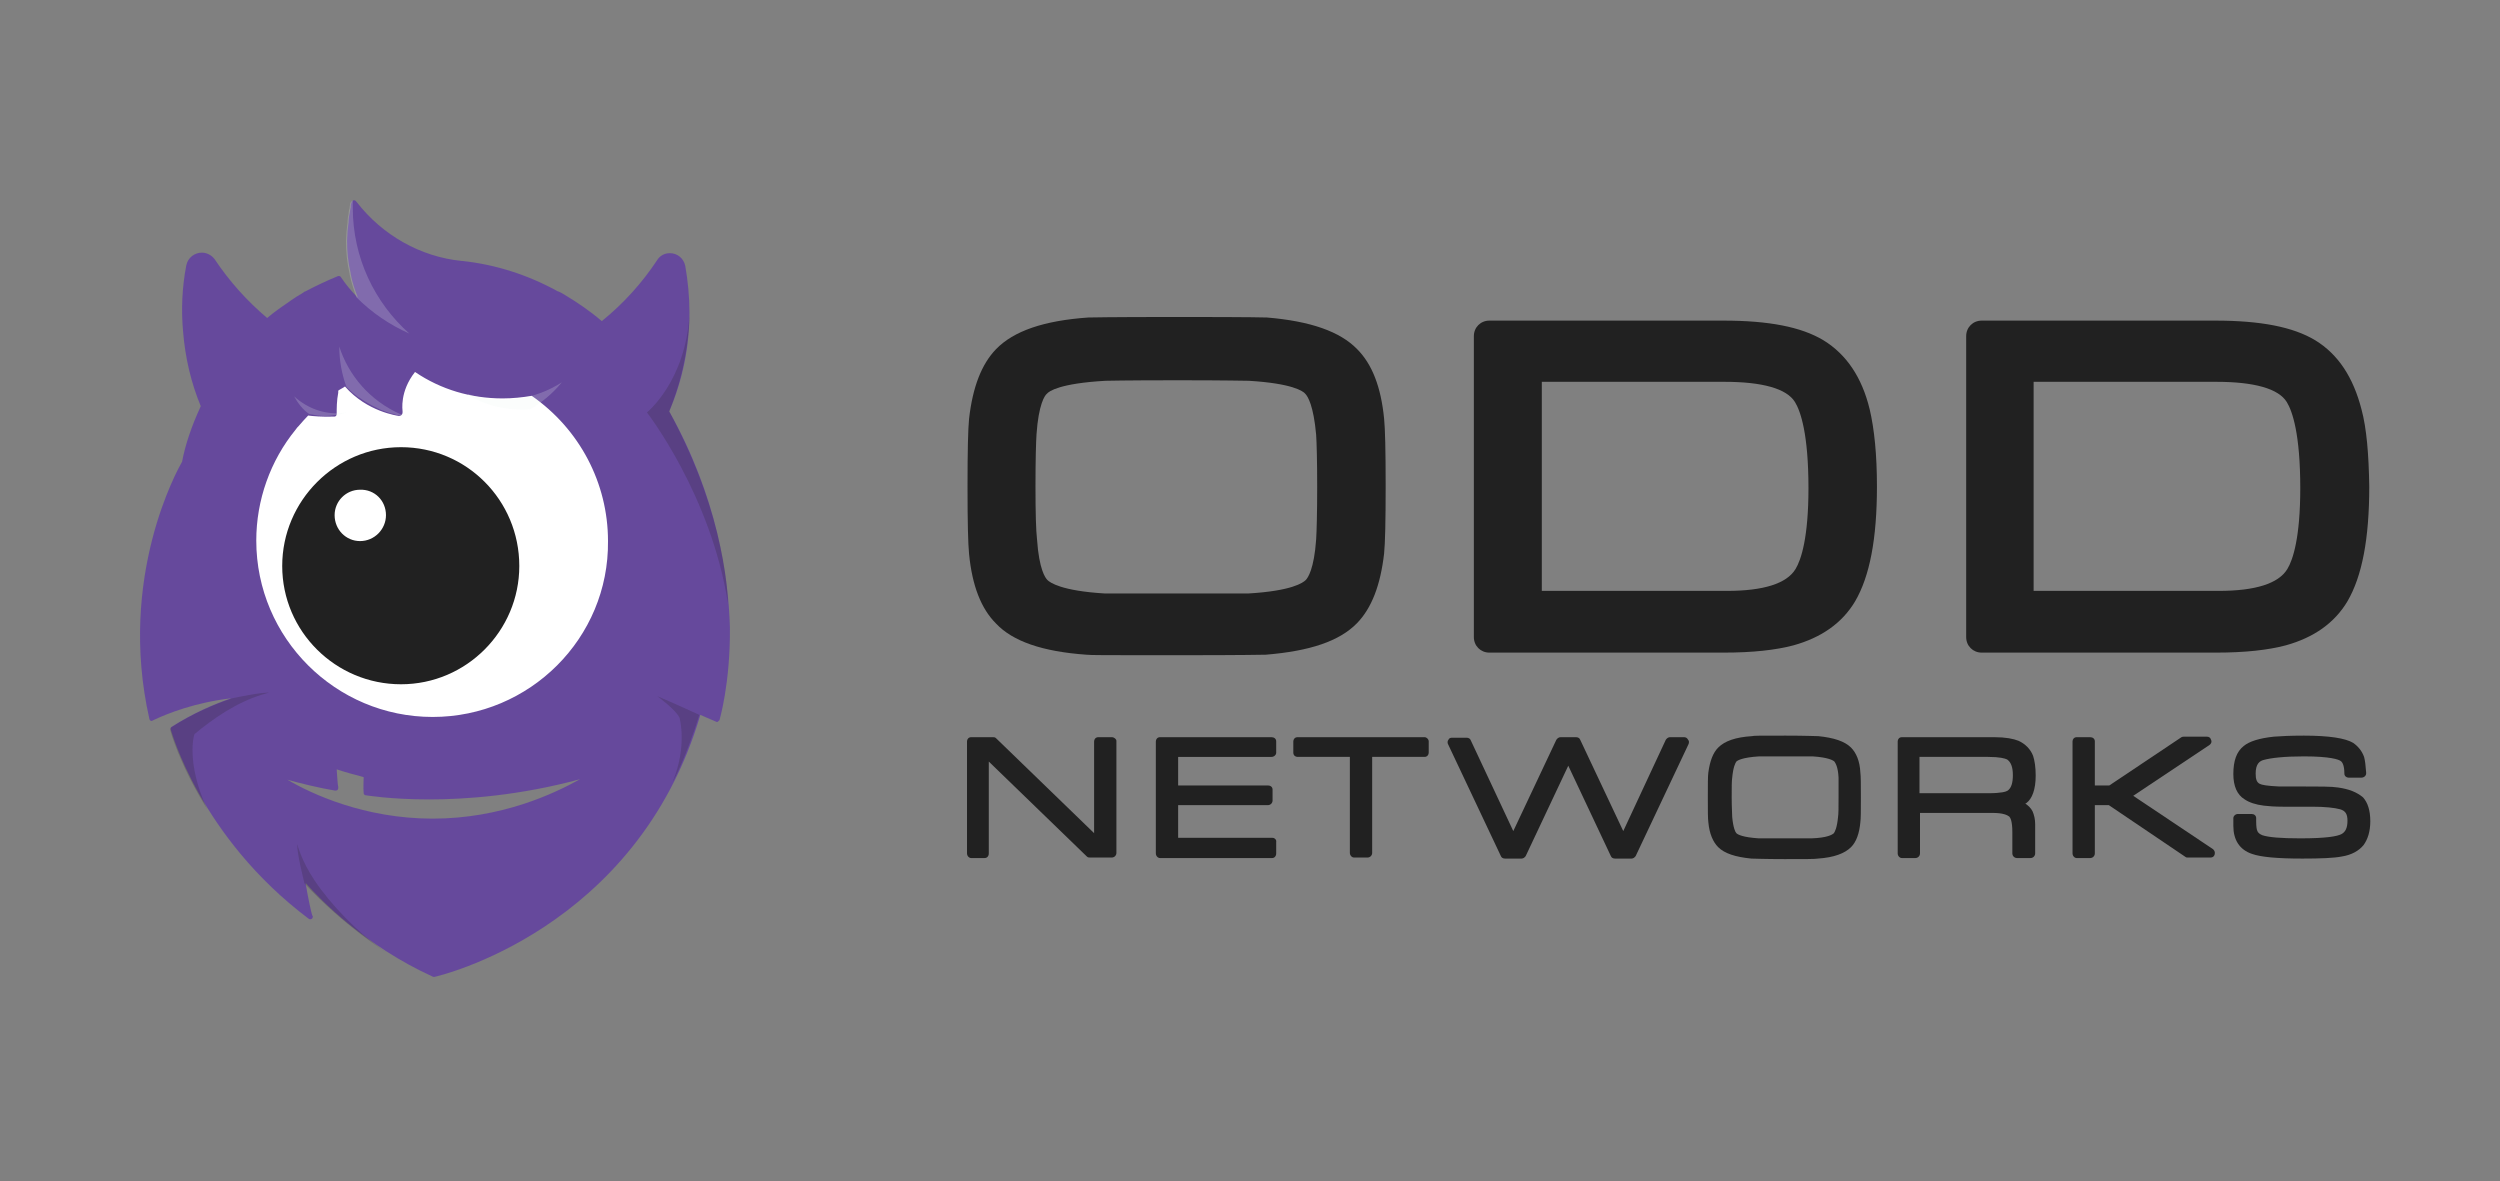 <?xml version="1.0" encoding="utf-8"?>
<!-- Generator: Adobe Illustrator 18.1.1, SVG Export Plug-In . SVG Version: 6.00 Build 0)  -->
<!DOCTYPE svg PUBLIC "-//W3C//DTD SVG 1.1//EN" "http://www.w3.org/Graphics/SVG/1.1/DTD/svg11.dtd">
<svg version="1.1" id="Layer_1" xmlns="http://www.w3.org/2000/svg" xmlns:xlink="http://www.w3.org/1999/xlink" x="0px" y="0px"
	 viewBox="0 0 481.9 227.7" enable-background="new 0 0 481.9 227.7" xml:space="preserve">
<rect x="0" y="0" width="481.9" height="227.7" fill="#808080" stroke="none"/>
<g>
	<circle fill="#FFFFFF" cx="85.5" cy="106.1" r="40.5"/>
	<g>
		<path fill="#66499C" d="M129,79.3c2.6-6.1,3.9-12.5,3.9-19.1c0-3-0.3-6-0.8-8.9c-0.3-1.5-1.5-2.5-3-2.5c-1,0-1.9,0.5-2.4,1.3
			c-2.9,4.4-6.5,8.4-10.7,11.8c-2.2-1.9-4.7-3.6-7.2-5.1c-0.3-0.2-0.7-0.4-1.1-0.6c0,0-0.1,0-0.1,0c-5.8-3.2-12-5.2-18.5-5.9
			c0,0-0.1,0-0.1,0c-8-0.8-15.3-5-20.2-11.3l-0.1-0.1c-0.1-0.2-0.3-0.3-0.5-0.3c-0.2,0-0.3,0.2-0.4,0.3l-0.1,0.3
			c-0.1,0.2-0.1,0.4-0.1,0.6l0,0.2c-0.1,0.3-0.1,0.7-0.2,1.1c-0.1,0.5-0.2,1-0.2,1.4l0,0.3c-0.1,0.5-0.1,1.1-0.2,1.7
			c0,0.6-0.1,1.3-0.1,1.9c0,2.1,0.2,4.2,0.7,6.3c0,0,0,0.1,0,0.1c0.3,1.6,0.8,3.1,1.4,4.6c-1.2-1.2-2.3-2.5-3.3-4
			c-0.1-0.2-0.3-0.2-0.5-0.2c-2.2,0.9-4.3,1.9-6.4,3c-0.1,0-0.1,0-0.2,0.1l-0.6,0.4c-0.2,0.1-0.4,0.2-0.5,0.3l-0.2,0.1
			c-0.4,0.3-0.8,0.5-1.2,0.8c-1.6,1.1-3.2,2.2-4.6,3.4c-3.9-3.3-7.3-7.1-10.1-11.3c-0.6-0.8-1.5-1.3-2.5-1.3c-1.3,0-2.7,0.9-3,2.5
			c-0.8,4.2-1,8.5-0.6,12.8c0.4,4.9,1.5,9.7,3.4,14.3c-1.8,3.9-3,7.5-3.6,10.7c-0.8,1.4-12.5,22.2-6.3,49.6c0,0.1,0.1,0.2,0.2,0.3
			c0.1,0.1,0.3,0.1,0.4,0c2.9-1.4,8.3-3.5,15.2-4.3c-3,1-7.3,2.8-11.5,5.5c-0.2,0.1-0.2,0.3-0.2,0.5c0.1,0.2,5.6,20.7,26.6,36.5
			c0.1,0.1,0.2,0.1,0.3,0.1c0.3,0,0.5-0.2,0.5-0.5c0-0.1,0-0.2-0.1-0.2c-0.2-0.6-0.8-3.3-1.3-6.3c2.9,3.3,11.6,12.2,24.6,18.1
			c0.1,0,0.1,0,0.2,0c0,0,0.1,0,0.1,0c0.4-0.1,38.9-8.8,51.2-50.5c0.6,0.3,1.9,0.8,3,1.3c0.1,0.1,0.3,0.1,0.4,0
			c0.1-0.1,0.2-0.2,0.3-0.3c0-0.1,2.1-7,2-17.9C140.4,111.1,138.3,95.9,129,79.3z M83.4,157.8c-13.2,0-23.4-4.8-28-7.5
			c2.5,0.7,6.2,1.6,9.2,2.1c0,0,0.1,0,0.1,0c0,0,0,0,0,0c0.3,0,0.5-0.2,0.5-0.5c0-0.1,0-0.1,0-0.2c-0.1-0.4-0.2-1.8-0.3-3.4
			c1.5,0.5,3.3,1,5.2,1.5c0,0.9-0.1,1.9,0,3.1c0,0.2,0.2,0.4,0.4,0.4c0.1,0,4.7,0.8,12.2,0.8c6.9,0,17.3-0.7,29.1-3.9
			C106.8,153,96.6,157.8,83.4,157.8z M83.4,138.2c-18.7,0-34-15.2-34-34c0-7.8,2.7-15.4,7.6-21.4c0.1-0.1,0.2-0.3,0.3-0.4l0.2-0.2
			c0.7-0.8,1.3-1.5,1.9-2.1c0.7,0.1,2.8,0.3,5.1,0.2c0.2,0,0.4-0.2,0.4-0.5c0-1,0-2.6,0.3-4.1c0,0,0-0.1,0-0.1c0-0.1,0-0.2,0-0.3
			c0.4-0.3,0.9-0.5,1.3-0.8c4.3,4.9,10.1,5.6,10.4,5.7c0.4,0,0.7-0.3,0.7-0.7c0,0,0-0.1,0-0.2c0-0.2-0.6-3.8,2.4-7.6
			c5,3.4,10.8,5.1,16.9,5.1c1.9,0,3.8-0.2,5.6-0.5c9.2,6.4,14.7,16.8,14.7,28C117.4,123,102.1,138.2,83.4,138.2z"/>
		<path fill="#212121" d="M77.3,86.2c-12.6,0-22.9,10.3-22.9,22.9c0,12.6,10.3,22.8,22.9,22.8c12.6,0,22.8-10.3,22.8-22.8
			C100.1,96.4,89.9,86.2,77.3,86.2z M74.4,99.3c0,2.7-2.2,5-5,5c-2.7,0-4.9-2.2-4.9-5c0-2.7,2.2-4.9,4.9-4.9
			C72.2,94.3,74.4,96.5,74.4,99.3z"/>
		<g opacity="0.2">
			<path fill="#ECF6F2" d="M78.9,64.3c-6.7-6-10.9-14.6-10.9-24.3c0-0.5,0-0.9,0-1.3c-0.2,0-0.3,0.2-0.4,0.3l-0.1,0.3
				c0,0.2-0.1,0.4-0.1,0.6l0,0.2c-0.1,0.3-0.2,0.7-0.2,1.1c-0.1,0.5-0.2,1-0.2,1.4l0,0.3c-0.1,0.5-0.1,1.1-0.2,1.7
				c0,0.6-0.1,1.3-0.1,1.9c0,2.1,0.2,4.2,0.7,6.3c0,0,0,0.1,0,0.1c0.3,1.5,0.8,3,1.3,4.4C71.7,60.3,75.1,62.6,78.9,64.3z"/>
		</g>
		<g opacity="0.2">
			<path fill="#ECF6F2" d="M65.4,66.8c1.8,5.6,5.9,10.4,11.7,13c0.3,0.1,0.5,0.2,0.8,0.3c-0.1,0.1-0.2,0.1-0.3,0.1l-0.2,0
				c-0.1,0-0.3-0.1-0.4-0.1l-0.1,0c-0.2,0-0.5-0.1-0.7-0.2c-0.3-0.1-0.6-0.2-0.9-0.2l-0.2-0.1c-0.3-0.1-0.7-0.2-1.1-0.4
				c-0.4-0.1-0.8-0.3-1.2-0.5c-1.3-0.6-2.5-1.3-3.6-2.1c0,0-0.1,0-0.1,0c-0.8-0.6-1.6-1.3-2.3-2C65.9,72.2,65.4,69.5,65.4,66.8z"/>
		</g>
		<g opacity="0.2">
			<path fill="#ECF6F2" d="M108.3,73.7c-5,3.2-11.2,4.3-17.3,2.5c-0.3-0.1-0.6-0.2-0.8-0.3c0,0.1,0,0.2,0.1,0.3l0.2,0.1
				c0.1,0.1,0.2,0.1,0.4,0.2l0.1,0.1c0.2,0.1,0.4,0.2,0.6,0.3c0.3,0.1,0.6,0.3,0.9,0.4l0.2,0.1c0.3,0.1,0.7,0.3,1.1,0.4
				c0.4,0.1,0.8,0.3,1.2,0.4c1.3,0.4,2.7,0.6,4.1,0.7c0,0,0.1,0,0.1,0c1,0.1,2,0.1,3,0C104.4,77.6,106.5,75.9,108.3,73.7z"/>
		</g>
		<g opacity="0.2">
			<path fill="#ECF6F2" d="M56.7,76.4c2.5,2.3,5.9,3.6,9.5,3.2c0.2,0,0.3,0,0.5-0.1c0,0.1,0,0.1-0.1,0.1l-0.1,0
				c-0.1,0-0.2,0.1-0.2,0.1l-0.1,0c-0.1,0-0.3,0.1-0.4,0.1c-0.2,0.1-0.4,0.1-0.5,0.1l-0.1,0c-0.2,0-0.4,0.1-0.7,0.1
				c-0.2,0-0.5,0.1-0.7,0.1c-0.8,0.1-1.6,0.1-2.4,0c0,0,0,0-0.1,0c-0.6-0.1-1.1-0.2-1.7-0.3C58.4,79,57.4,77.7,56.7,76.4z"/>
		</g>
		<path opacity="0.2" fill="#231F20" d="M129,79.3c4-9.7,3.9-18.6,3.9-18.6c-0.8,12.9-8.2,18.8-8.2,18.8s12.3,15.8,15.6,36.7
			C140.3,116.1,140.3,100.1,129,79.3z"/>
		<path opacity="0.2" fill="#231F20" d="M50.5,133.9c0.5-0.1,0.9-0.3,1.4-0.4c0,0-1.6-0.1-7.6,1.2c0.1,0,0.2,0,0.2,0
			c-3,1-7.3,2.8-11.5,5.5c-0.2,0.1-0.2,0.3-0.2,0.5c0,0.1,1.8,6.7,7.1,15.2c-4.1-9-2.5-14.3-2.4-14.4
			C41.1,138.5,45.6,135.4,50.5,133.9z"/>
		<path opacity="0.2" fill="#231F20" d="M134.8,137.8c0,0-5.2-2.4-8.1-3.6c0,0,3.7,2.7,4.3,4.2c0,0,1.5,5.4-1.3,12.2
			C129.8,150.6,132.4,145.6,134.8,137.8z"/>
		<path opacity="0.2" fill="#231F20" d="M58.7,170.3c0,0-1.5-5.8-1.4-7.6c0,0,0.7,3.1,3.4,7.1c3,4.5,8.4,10.2,13.8,13.8
			C74.5,183.6,66.2,178.4,58.7,170.3z"/>
	</g>
</g>
<g>
	<path fill="#212121" d="M209.4,126.2c0.7,0.1,3.3,0.1,17.3,0.1c14,0,16.5-0.1,17.3-0.1c8.5-0.7,14.2-2.6,17.6-6.1
		c2.8-2.9,4.5-7.3,5.2-13.4c0.2-2,0.3-6.2,0.3-13c0-6.8-0.1-11.1-0.3-13c-0.6-6.1-2.3-10.5-5.2-13.4c-3.3-3.4-9-5.4-17.4-6.1
		c-0.5,0-1.9-0.1-17-0.1c-14.2,0-16.8,0.1-17.4,0.1c-8.6,0.6-14.4,2.6-17.8,6.1c-2.8,2.9-4.5,7.3-5.2,13.4c-0.2,2-0.3,6.2-0.3,13.1
		c0,6.8,0.1,11,0.3,13c0.6,6.1,2.3,10.5,5.2,13.4C195.2,123.6,200.9,125.6,209.4,126.2z M199.6,93.8c0-5.2,0.1-8.6,0.2-10.1
		c0.4-5.8,1.6-7.5,2-7.8c0.4-0.5,2.5-2,11.3-2.5c0.6,0,3.3-0.1,14-0.1c9.6,0,12.7,0.1,13.6,0.1c8.4,0.5,10.5,2,10.9,2.5
		c0.5,0.5,1.6,2.3,2.1,7.9c0.1,1.5,0.2,4.9,0.2,10.1c0,5.1-0.1,8.5-0.2,10.1c-0.4,5.7-1.6,7.4-2,7.8c-0.5,0.5-2.6,2.1-11.1,2.6
		c-0.3,0-2.1,0-13.8,0c-12.4,0-13.6,0-13.7,0c0,0-0.1,0-0.1,0c-8.4-0.5-10.6-2.1-11.1-2.6c-0.4-0.4-1.6-2-2-7.8
		C199.7,102.3,199.6,98.9,199.6,93.8z"/>
	<path fill="#212121" d="M351.5,65.6c-4.3-2.6-10.6-3.8-19.3-3.8h-45.1c-1.7,0-3,1.3-3,3v58c0,1.7,1.3,3,3,3h45.1
		c5.7,0,10.1-0.5,13.5-1.4c5.4-1.5,9.4-4.3,11.9-8.5c2.8-4.8,4.2-12,4.2-22.1c0-6.1-0.5-11.1-1.4-14.9
		C358.9,72.7,355.9,68.3,351.5,65.6z M348.6,94.1c0,9.5-1.4,13.8-2.5,15.6c-1.7,2.8-6.2,4.2-13.2,4.2h-35.7V73.6h35.2
		c7.3,0,12,1.3,13.6,3.9C347.1,79.3,348.6,83.7,348.6,94.1z"/>
	<path fill="#212121" d="M455.2,78.9c-1.6-6.2-4.5-10.6-8.9-13.3c-4.3-2.6-10.6-3.8-19.3-3.8H382c-1.7,0-3,1.3-3,3v58
		c0,1.7,1.3,3,3,3h45.1c5.7,0,10.1-0.5,13.5-1.4c5.4-1.5,9.4-4.3,11.9-8.5c2.8-4.8,4.2-12,4.2-22.1
		C456.6,87.6,456.2,82.6,455.2,78.9z M443.4,94.1c0,9.5-1.4,13.8-2.5,15.6c-1.7,2.8-6.2,4.2-13.2,4.2H392V73.6h35.2
		c7.3,0,12,1.3,13.6,3.9C441.9,79.3,443.4,83.7,443.4,94.1z"/>
	<g>
		<path fill="#212121" d="M214.3,142.1h-2.6c-0.5,0-0.8,0.4-0.8,0.8v17.7L192,142.3c-0.2-0.2-0.4-0.2-0.6-0.2h-4.2
			c-0.5,0-0.8,0.4-0.8,0.8v21.6c0,0.5,0.4,0.9,0.8,0.9h2.6c0.5,0,0.8-0.4,0.8-0.9v-17.7l18.9,18.3c0.2,0.2,0.4,0.2,0.6,0.2h4.2
			c0.5,0,0.9-0.4,0.9-0.9v-21.6C215.2,142.5,214.8,142.1,214.3,142.1z"/>
		<path fill="#212121" d="M245.3,161.5h-18.2v-6.3h17.3c0.5,0,0.9-0.4,0.9-0.9v-2.1c0-0.5-0.4-0.8-0.9-0.8h-17.3v-5.5h18
			c0.5,0,0.9-0.4,0.9-0.8v-2.2c0-0.5-0.4-0.8-0.9-0.8h-21.5c-0.5,0-0.8,0.4-0.8,0.8v21.6c0,0.5,0.4,0.9,0.8,0.9h21.6
			c0.5,0,0.8-0.4,0.8-0.9v-2.2C246.1,161.9,245.7,161.5,245.3,161.5z"/>
		<path fill="#212121" d="M274.6,142.1h-24.5c-0.5,0-0.8,0.4-0.8,0.8v2.2c0,0.5,0.4,0.8,0.8,0.8h10.1v18.5c0,0.5,0.4,0.9,0.8,0.9
			h2.6c0.5,0,0.9-0.4,0.9-0.9v-18.5h10.1c0.5,0,0.8-0.4,0.8-0.8v-2.2C275.4,142.5,275,142.1,274.6,142.1z"/>
		<path fill="#212121" d="M324.6,142.1h-2.7c-0.3,0-0.6,0.2-0.8,0.5l-8.2,17.6l-8.3-17.6c-0.1-0.3-0.4-0.5-0.8-0.5h-3
			c-0.3,0-0.6,0.2-0.8,0.5l-8.3,17.6l-8.2-17.5c-0.1-0.3-0.4-0.5-0.8-0.5h-2.8c-0.3,0-0.6,0.1-0.7,0.4c-0.2,0.2-0.2,0.6-0.1,0.8
			l10.2,21.6c0.1,0.3,0.4,0.5,0.8,0.5h3.2c0.3,0,0.6-0.2,0.8-0.5l8.2-17.4l8.2,17.4c0.1,0.3,0.4,0.5,0.8,0.5h3.2
			c0.3,0,0.6-0.2,0.8-0.5l10.2-21.6c0.1-0.3,0.1-0.6-0.1-0.8C325.2,142.2,324.9,142.1,324.6,142.1z"/>
		<path fill="#212121" d="M356.8,144.1c-1.2-1.2-3.3-1.9-6.3-2.2c-0.5,0-2.5-0.1-6.3-0.1c-5.2,0-6.2,0-6.5,0.1
			c-3.1,0.2-5.2,0.9-6.5,2.2c-1,1-1.6,2.6-1.9,4.8c-0.1,0.7-0.1,2.3-0.1,4.8c0,2.5,0,4.1,0.1,4.8c0.2,2.2,0.9,3.8,1.9,4.8
			c1.2,1.2,3.3,1.9,6.4,2.2c0.4,0,2.5,0.1,6.4,0.1c3.9,0,6,0,6.4-0.1c3.1-0.2,5.2-1,6.4-2.2c1-1,1.6-2.6,1.8-4.8
			c0.1-0.7,0.1-2.3,0.1-4.8c0-2.5,0-4.1-0.1-4.8C358.5,146.7,357.8,145.1,356.8,144.1z M354.4,153.7c0,1.9,0,3.2-0.1,3.8
			c-0.2,2.1-0.6,2.8-0.8,3.1c-0.3,0.3-1.3,0.9-4.3,1c-0.1,0-0.7,0-5.1,0c-4.4,0-5.1,0-5.1,0c-3-0.2-4-0.7-4.3-1
			c-0.2-0.2-0.6-1-0.8-3.1c0-0.6-0.1-1.9-0.1-3.8c0-1.9,0-3.2,0.1-3.8c0.2-2.1,0.6-2.8,0.8-3.1c0.2-0.2,1.1-0.8,4.4-1
			c0.3,0,1.4,0,5.2,0c2.9,0,4.6,0,5.1,0c3.1,0.2,4,0.8,4.2,1c0.2,0.3,0.7,1,0.8,3.1C354.4,150.5,354.4,151.8,354.4,153.7z"/>
		<path fill="#212121" d="M392.4,149.5c0-1.6-0.2-2.9-0.5-3.8c-0.5-1.3-1.5-2.3-2.8-2.9c-1-0.4-2.5-0.7-4.7-0.7h-17.8
			c-0.5,0-0.8,0.4-0.8,0.8v21.6c0,0.5,0.4,0.9,0.8,0.9h2.6c0.5,0,0.9-0.4,0.9-0.9v-7.8h14c2,0,2.8,0.4,3.2,0.7
			c0.2,0.2,0.6,0.8,0.6,3v4.1c0,0.5,0.4,0.9,0.9,0.9h2.6c0.5,0,0.9-0.4,0.9-0.9v-5.6c0-1-0.2-1.8-0.5-2.5c-0.3-0.6-0.8-1.1-1.4-1.5
			c0.1,0,0.1-0.1,0.2-0.1C391.7,154,392.4,152.2,392.4,149.5z M388,149.4c0,1.5-0.3,2.5-1,3c-0.3,0.2-1.2,0.5-3.7,0.5H370v-7h13.2
			c2.3,0,3.3,0.3,3.7,0.5C387.6,146.9,388,147.8,388,149.4z"/>
		<path fill="#212121" d="M411.2,153.4l14.7-9.8c0.3-0.2,0.5-0.6,0.3-1c-0.1-0.4-0.4-0.6-0.8-0.6H421c-0.2,0-0.3,0-0.5,0.1
			l-13.9,9.3h-2.8v-8.5c0-0.5-0.4-0.8-0.9-0.8h-2.6c-0.5,0-0.8,0.4-0.8,0.8v21.6c0,0.5,0.4,0.9,0.8,0.9h2.6c0.5,0,0.9-0.4,0.9-0.9
			v-9.3h2.7l14.8,10c0.1,0.1,0.3,0.1,0.5,0.1h4.3c0.4,0,0.7-0.2,0.8-0.6c0.1-0.4,0-0.7-0.3-1L411.2,153.4z"/>
		<path fill="#212121" d="M450.7,151.8c-1.2-0.2-3.6-0.2-7.3-0.2c-2.5,0-3.8,0-4.1,0c-2.3-0.1-3.3-0.3-3.7-0.5
			c-0.6-0.3-0.8-0.9-0.8-2c0-1.9,0.8-2.4,1.5-2.6c1.4-0.4,4-0.7,7.8-0.7c5.1,0,6.7,0.6,7.1,0.9c0.3,0.2,0.7,0.8,0.7,2.4
			c0,0.5,0.4,0.8,0.8,0.8h2.5c0.5,0,0.9-0.4,0.9-0.8c0-0.1,0-0.1,0-0.2c-0.1-1.3-0.2-2.3-0.4-3c-0.4-1.1-1.1-2-2.1-2.7
			c-1.5-0.9-4.6-1.4-9.5-1.4c-2.6,0-4.6,0.1-5.8,0.2c-2.8,0.3-4.7,0.9-5.8,1.8c-1.4,1.1-2,2.9-2,5.4c0,2.3,0.7,4,2.2,4.9
			c0.9,0.6,2.1,1,3.7,1.2c0.8,0.1,2.1,0.2,3.7,0.2c1.9,0,3.7,0,5.6,0c2.5,0,4.3,0.2,5.4,0.5c1,0.3,1.4,0.9,1.4,2.2
			c0,1.4-0.4,2.2-1.2,2.6c-0.8,0.4-2.8,0.8-7.9,0.8c-3.7,0-6.1-0.2-7.3-0.6c-0.5-0.2-0.9-0.5-1-0.9c-0.1-0.2-0.2-0.8-0.2-1.8v-0.6
			c0-0.5-0.4-0.8-0.9-0.8h-2.6c-0.5,0-0.9,0.4-0.9,0.8v1.5c0,2.7,1.2,4.6,3.6,5.4c1.7,0.6,4.8,0.9,9.7,0.9c3.5,0,6.1-0.1,7.6-0.4
			c1.9-0.3,3.3-1.1,4.2-2.2c0.8-1.1,1.3-2.6,1.3-4.6c0-2.1-0.5-3.6-1.4-4.6C454.3,152.7,452.8,152.1,450.7,151.8z"/>
	</g>
</g>
</svg>

